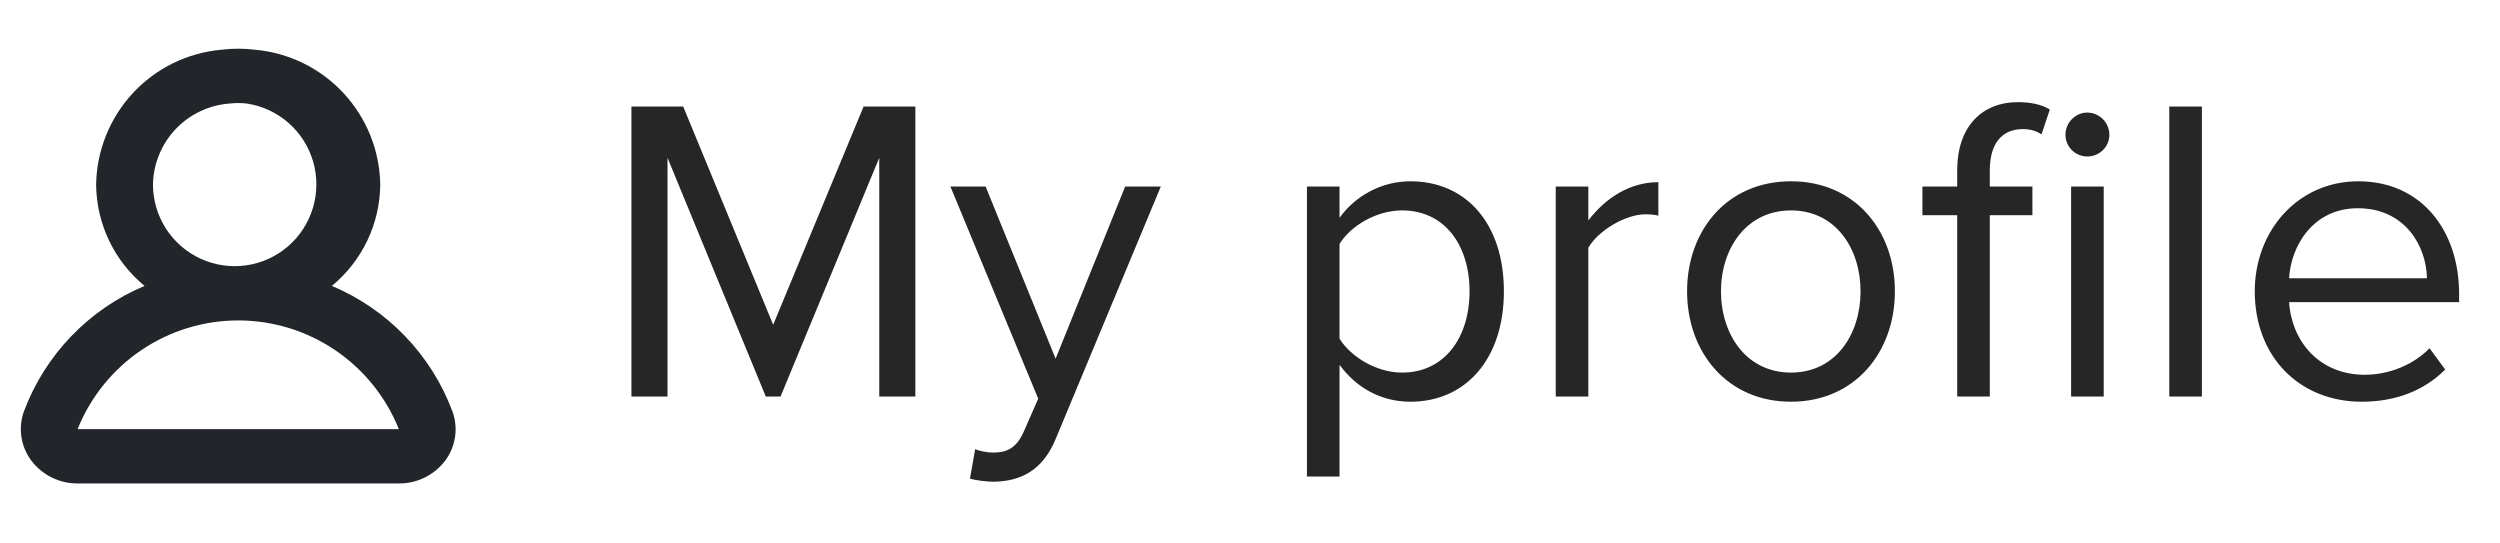 <svg width="115" height="25" viewBox="0 0 115 25" fill="none" xmlns="http://www.w3.org/2000/svg">
<path d="M42.106 18.239V4.899H39.726L35.566 14.939L31.426 4.899H29.046V18.239H30.706V7.259L35.226 18.239H35.906L40.446 7.259V18.239H42.106ZM44.618 22.019C44.898 22.099 45.398 22.159 45.718 22.159C46.998 22.139 47.978 21.599 48.558 20.199L53.398 8.579H51.758L48.558 16.499L45.338 8.579H43.718L47.758 18.339L47.118 19.799C46.778 20.599 46.338 20.819 45.678 20.819C45.438 20.819 45.078 20.759 44.858 20.659L44.618 22.019ZM64.879 18.479C67.419 18.479 69.179 16.519 69.179 13.399C69.179 10.259 67.419 8.339 64.879 8.339C63.519 8.339 62.319 9.039 61.619 10.019V8.579H60.119V21.919H61.619V16.779C62.399 17.859 63.559 18.479 64.879 18.479ZM64.499 17.139C63.319 17.139 62.139 16.419 61.619 15.579V11.219C62.139 10.379 63.319 9.679 64.499 9.679C66.439 9.679 67.599 11.259 67.599 13.399C67.599 15.539 66.439 17.139 64.499 17.139ZM73.064 18.239V11.399C73.504 10.619 74.764 9.859 75.684 9.859C75.924 9.859 76.104 9.879 76.284 9.919V8.379C74.964 8.379 73.844 9.119 73.064 10.139V8.579H71.564V18.239H73.064ZM82.385 18.479C85.326 18.479 87.165 16.199 87.165 13.399C87.165 10.599 85.326 8.339 82.385 8.339C79.445 8.339 77.606 10.599 77.606 13.399C77.606 16.199 79.445 18.479 82.385 18.479ZM82.385 17.139C80.326 17.139 79.165 15.379 79.165 13.399C79.165 11.439 80.326 9.679 82.385 9.679C84.445 9.679 85.585 11.439 85.585 13.399C85.585 15.379 84.445 17.139 82.385 17.139ZM91.531 18.239V9.899H93.491V8.579H91.531V7.839C91.531 6.619 92.071 5.939 93.051 5.939C93.431 5.939 93.691 6.039 93.911 6.179L94.291 5.039C93.911 4.799 93.391 4.699 92.831 4.699C91.151 4.699 90.031 5.839 90.031 7.839V8.579H88.431V9.899H90.031V18.239H91.531ZM96.011 7.199C96.571 7.199 97.031 6.759 97.031 6.199C97.031 5.639 96.571 5.179 96.011 5.179C95.471 5.179 95.011 5.639 95.011 6.199C95.011 6.759 95.471 7.199 96.011 7.199ZM96.771 18.239V8.579H95.271V18.239H96.771ZM101.287 18.239V4.899H99.787V18.239H101.287ZM108.639 18.479C110.219 18.479 111.519 17.959 112.479 16.999L111.759 16.019C110.999 16.799 109.879 17.239 108.779 17.239C106.699 17.239 105.419 15.719 105.299 13.899H113.119V13.519C113.119 10.619 111.399 8.339 108.479 8.339C105.719 8.339 103.719 10.599 103.719 13.399C103.719 16.419 105.779 18.479 108.639 18.479ZM111.639 12.799H105.299C105.379 11.319 106.399 9.579 108.459 9.579C110.659 9.579 111.619 11.359 111.639 12.799Z" fill="#262626"/>
<path fill-rule="evenodd" clip-rule="evenodd" d="M20.81 18.918C20.327 17.63 19.586 16.454 18.632 15.462C17.679 14.471 16.533 13.684 15.265 13.152C15.954 12.585 16.511 11.874 16.896 11.068C17.281 10.263 17.484 9.382 17.492 8.489C17.467 6.924 16.863 5.424 15.798 4.279C14.732 3.133 13.28 2.424 11.723 2.287C11.212 2.224 10.697 2.224 10.186 2.287C8.629 2.425 7.179 3.135 6.114 4.28C5.05 5.426 4.447 6.925 4.422 8.489C4.429 9.382 4.633 10.263 5.018 11.068C5.402 11.874 5.959 12.585 6.649 13.152C5.381 13.684 4.235 14.47 3.281 15.462C2.327 16.453 1.586 17.63 1.102 18.918C0.966 19.295 0.925 19.7 0.984 20.096C1.044 20.492 1.2 20.868 1.441 21.188C1.69 21.517 2.013 21.784 2.383 21.966C2.753 22.149 3.161 22.242 3.574 22.239H18.349C18.761 22.242 19.168 22.148 19.538 21.966C19.908 21.784 20.23 21.517 20.48 21.188C20.719 20.867 20.875 20.491 20.933 20.095C20.991 19.699 20.948 19.294 20.81 18.918ZM7.036 8.489C7.054 7.542 7.424 6.634 8.074 5.945C8.725 5.256 9.609 4.835 10.553 4.764C10.823 4.731 11.095 4.731 11.364 4.764C12.075 4.873 12.739 5.184 13.278 5.659C13.818 6.135 14.21 6.755 14.408 7.446C14.605 8.137 14.601 8.871 14.395 9.56C14.189 10.249 13.79 10.865 13.245 11.334C12.7 11.803 12.033 12.106 11.321 12.206C10.609 12.307 9.884 12.201 9.23 11.902C8.577 11.603 8.023 11.122 7.634 10.517C7.245 9.912 7.038 9.209 7.036 8.489ZM3.571 19.739C4.163 18.263 5.183 16.998 6.5 16.107C7.817 15.216 9.369 14.74 10.959 14.74C12.548 14.74 14.101 15.216 15.418 16.107C16.734 16.998 17.754 18.263 18.346 19.739H3.574H3.571Z" fill="#22262A"/>
</svg>
